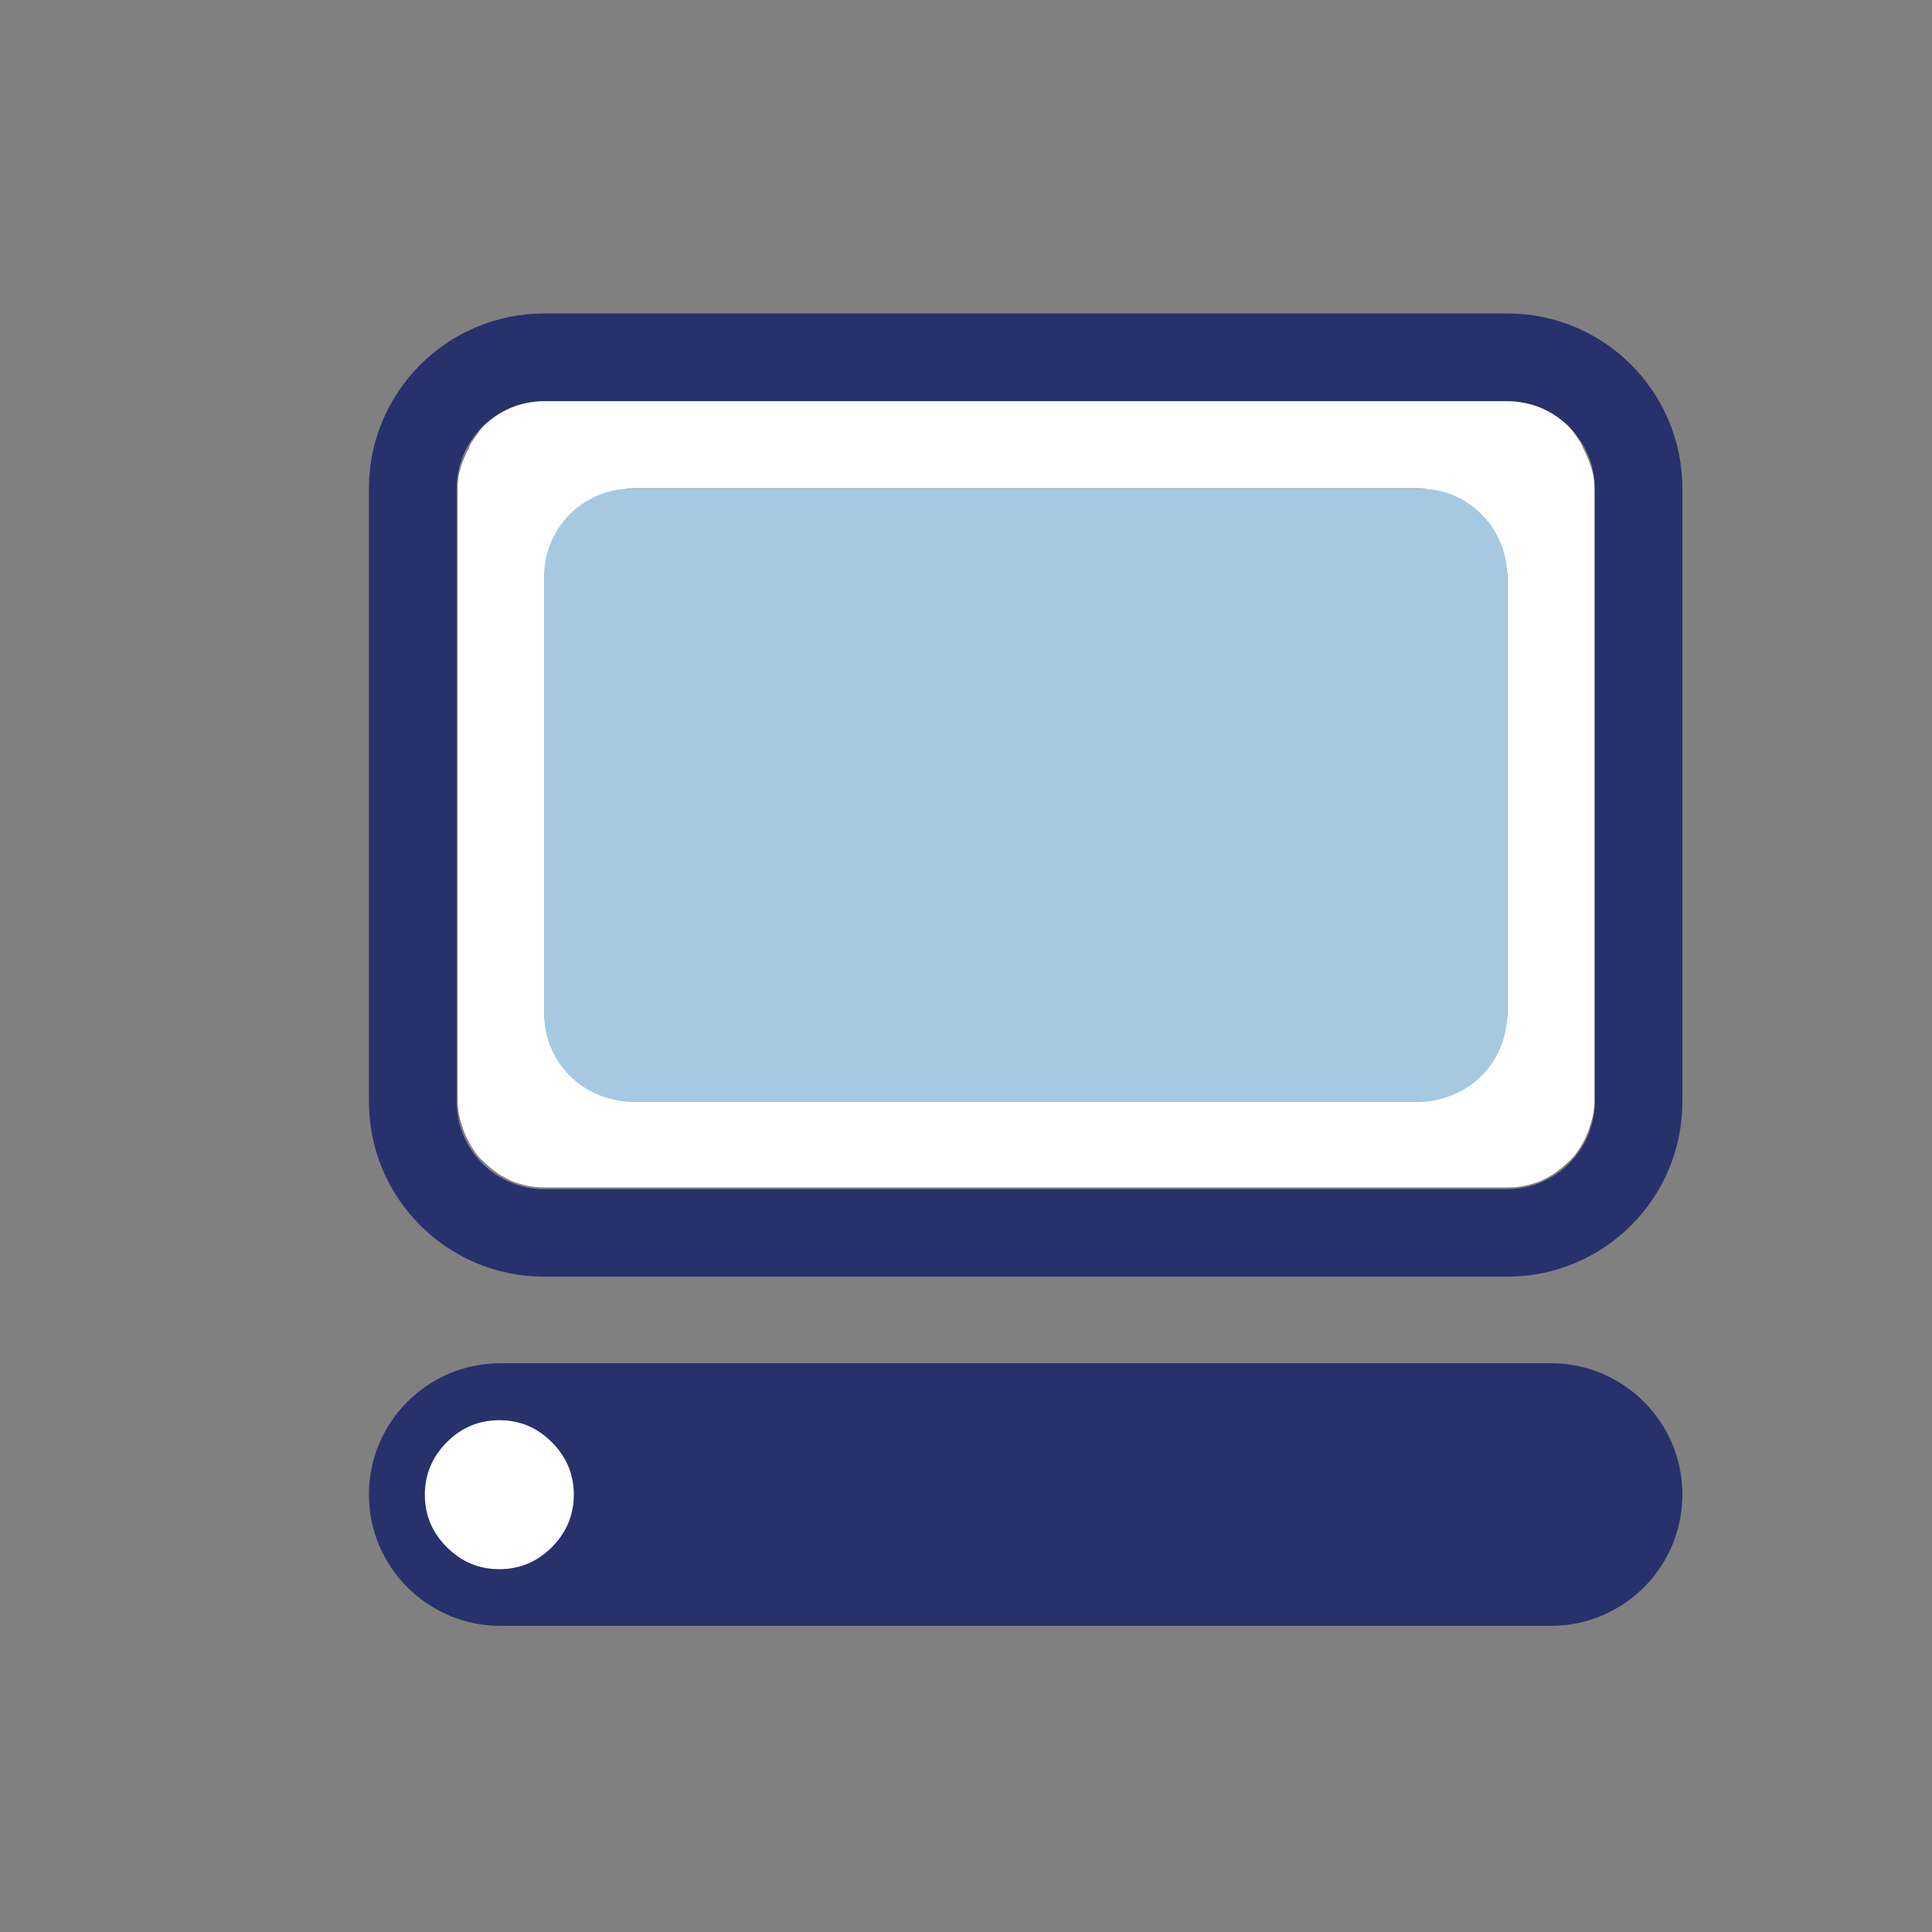 <?xml version="1.0" encoding="utf-8"?>
<!-- Generator: Adobe Illustrator 13.0.0, SVG Export Plug-In . SVG Version: 6.00 Build 14948)  -->
<!DOCTYPE svg PUBLIC "-//W3C//DTD SVG 1.1//EN" "http://www.w3.org/Graphics/SVG/1.1/DTD/svg11.dtd">
<svg version="1.1" id="Layer_1" xmlns="http://www.w3.org/2000/svg" xmlns:xlink="http://www.w3.org/1999/xlink" x="0px" y="0px"
	 width="20px" height="20px" viewBox="0 0 20 20" enable-background="new 0 0 20 20" xml:space="preserve">
<rect x="0" y="0" width="20" height="20" fill="#808080" stroke="none"/>
<g>
	<g>
		<g>
			<path fill="none" d="M15.412,11.032c0.017-0.023,0.032-0.047,0.048-0.071c0.036-0.06,0.068-0.12,0.09-0.188
				c0.008-0.022,0.009-0.047,0.014-0.069c0.017-0.068,0.042-0.133,0.042-0.206V5.966c0-0.063-0.023-0.116-0.035-0.175
				c-0.008-0.04-0.011-0.08-0.024-0.118c-0.018-0.052-0.042-0.097-0.068-0.144c-0.017-0.029-0.036-0.056-0.055-0.082
				C15.41,5.43,15.4,5.41,15.386,5.393c-0.028-0.033-0.055-0.066-0.086-0.095c-0.072-0.066-0.151-0.123-0.241-0.163
				c-0.008-0.003-0.015-0.005-0.022-0.008c-0.048-0.021-0.103-0.021-0.153-0.034c-0.064-0.015-0.125-0.039-0.192-0.039h-8.14
				c-0.068,0-0.128,0.024-0.191,0.039C6.309,5.105,6.254,5.106,6.205,5.127C6.197,5.13,6.19,5.132,6.183,5.135
				c-0.089,0.04-0.169,0.097-0.241,0.163C5.91,5.326,5.884,5.359,5.855,5.393C5.842,5.41,5.831,5.43,5.818,5.447
				C5.799,5.474,5.78,5.5,5.764,5.529C5.738,5.576,5.713,5.621,5.695,5.673C5.682,5.711,5.679,5.751,5.671,5.791
				C5.659,5.85,5.636,5.903,5.636,5.966v4.532c0,0.073,0.025,0.138,0.042,0.206c0.005,0.022,0.006,0.047,0.014,0.069
				c0.021,0.067,0.054,0.128,0.09,0.188c0.016,0.024,0.031,0.048,0.048,0.071c0.042,0.055,0.083,0.105,0.136,0.149
				c0.022,0.019,0.049,0.032,0.072,0.048c0.146,0.102,0.314,0.175,0.506,0.175h0.034h8.087h0.034c0.191,0,0.359-0.073,0.506-0.175
				c0.023-0.016,0.05-0.029,0.072-0.048C15.329,11.138,15.37,11.087,15.412,11.032z"/>
			<path fill="#FFFFFF" d="M16.424,4.715c-0.011-0.024-0.021-0.049-0.034-0.072c-0.011-0.02-0.017-0.041-0.028-0.061
				c-0.05-0.073-0.096-0.149-0.163-0.207c-0.159-0.136-0.358-0.227-0.583-0.227h-0.001h-0.018h-0.001h-9.95H5.645H5.627H5.626
				c-0.225,0-0.424,0.091-0.583,0.227C4.976,4.433,4.93,4.509,4.88,4.582c-0.012,0.02-0.019,0.041-0.028,0.061
				C4.838,4.666,4.828,4.69,4.817,4.715C4.772,4.815,4.738,4.922,4.738,5.039v0.015v5.499v0.847c0,0.106,0.027,0.205,0.061,0.301
				c0.031,0.085,0.074,0.163,0.126,0.235c0.003,0.003,0.005,0.008,0.007,0.011c0.039,0.051,0.087,0.092,0.135,0.134
				c0.053,0.043,0.107,0.084,0.168,0.114c0.02,0.01,0.039,0.021,0.059,0.03c0.104,0.041,0.215,0.067,0.333,0.067h1.428h7.134h1.428
				c0.118,0,0.229-0.026,0.333-0.067c0.02-0.009,0.039-0.021,0.059-0.03c0.061-0.03,0.115-0.071,0.168-0.114
				c0.048-0.042,0.096-0.083,0.135-0.134c0.002-0.003,0.004-0.008,0.007-0.011c0.052-0.072,0.095-0.15,0.126-0.235
				c0.033-0.096,0.061-0.194,0.061-0.301v-0.847V5.054V5.039C16.503,4.922,16.469,4.815,16.424,4.715z M14.698,11.404h-0.034H6.577
				H6.543c-0.191,0-0.359-0.073-0.506-0.175c-0.023-0.016-0.05-0.029-0.072-0.048c-0.053-0.044-0.094-0.095-0.136-0.149
				c-0.017-0.023-0.032-0.047-0.048-0.071c-0.036-0.06-0.068-0.12-0.09-0.188c-0.008-0.022-0.009-0.047-0.014-0.069
				c-0.017-0.068-0.042-0.133-0.042-0.206V5.966c0-0.063,0.023-0.116,0.035-0.175c0.008-0.04,0.011-0.08,0.024-0.118
				c0.018-0.052,0.043-0.097,0.068-0.144C5.78,5.5,5.799,5.474,5.818,5.447C5.831,5.43,5.842,5.41,5.855,5.393
				C5.884,5.359,5.91,5.326,5.941,5.298c0.072-0.066,0.152-0.123,0.241-0.163C6.19,5.132,6.197,5.13,6.205,5.127
				c0.049-0.021,0.104-0.021,0.154-0.034c0.063-0.015,0.123-0.039,0.191-0.039h8.14c0.067,0,0.128,0.024,0.192,0.039
				c0.051,0.013,0.105,0.014,0.153,0.034c0.008,0.003,0.015,0.005,0.022,0.008c0.09,0.04,0.169,0.097,0.241,0.163
				c0.031,0.028,0.058,0.062,0.086,0.095C15.4,5.41,15.41,5.43,15.423,5.447c0.019,0.026,0.038,0.053,0.055,0.082
				c0.026,0.047,0.051,0.092,0.068,0.144c0.014,0.038,0.017,0.078,0.024,0.118c0.012,0.059,0.035,0.112,0.035,0.175v4.532
				c0,0.073-0.025,0.138-0.042,0.206c-0.005,0.022-0.006,0.047-0.014,0.069c-0.021,0.067-0.054,0.128-0.09,0.188
				c-0.016,0.024-0.031,0.048-0.048,0.071c-0.042,0.055-0.083,0.105-0.136,0.149c-0.022,0.019-0.049,0.032-0.072,0.048
				C15.058,11.331,14.89,11.404,14.698,11.404z"/>
		</g>
		<path fill="#28316C" d="M17.416,5.058v6.345c0,1.002-0.811,1.813-1.814,1.813H5.633c-1.002,0-1.814-0.811-1.814-1.813V5.058
			c0-1.002,0.813-1.813,1.814-1.813h9.969C16.605,3.244,17.416,4.056,17.416,5.058z M16.51,11.402V5.058
			c0-0.499-0.406-0.905-0.908-0.905H5.633c-0.5,0-0.906,0.406-0.906,0.905v6.345c0,0.5,0.406,0.907,0.906,0.907h9.969
			C16.104,12.31,16.51,11.902,16.51,11.402z"/>
		<path fill="#28316C" d="M16.055,14.112H5.18c-0.751,0-1.361,0.609-1.361,1.359c0,0.751,0.61,1.36,1.361,1.36h10.875
			c0.751,0,1.361-0.609,1.361-1.36C17.416,14.722,16.806,14.112,16.055,14.112z"/>
		<path fill="#A6C9E1" d="M15.602,5.964v4.532c0,0.5-0.404,0.906-0.905,0.906H6.539c-0.5,0-0.906-0.406-0.906-0.906V5.964
			c0-0.499,0.406-0.906,0.906-0.906h8.157C15.197,5.058,15.602,5.465,15.602,5.964z"/>
	</g>
	<path fill="#FFFFFF" d="M5.169,14.702c-0.21,0-0.392,0.075-0.544,0.228c-0.15,0.151-0.227,0.332-0.227,0.543
		s0.076,0.392,0.227,0.543c0.152,0.152,0.334,0.228,0.544,0.228s0.392-0.075,0.544-0.228c0.15-0.151,0.227-0.332,0.227-0.543
		s-0.076-0.392-0.227-0.543C5.561,14.777,5.379,14.702,5.169,14.702z"/>
</g>
</svg>
